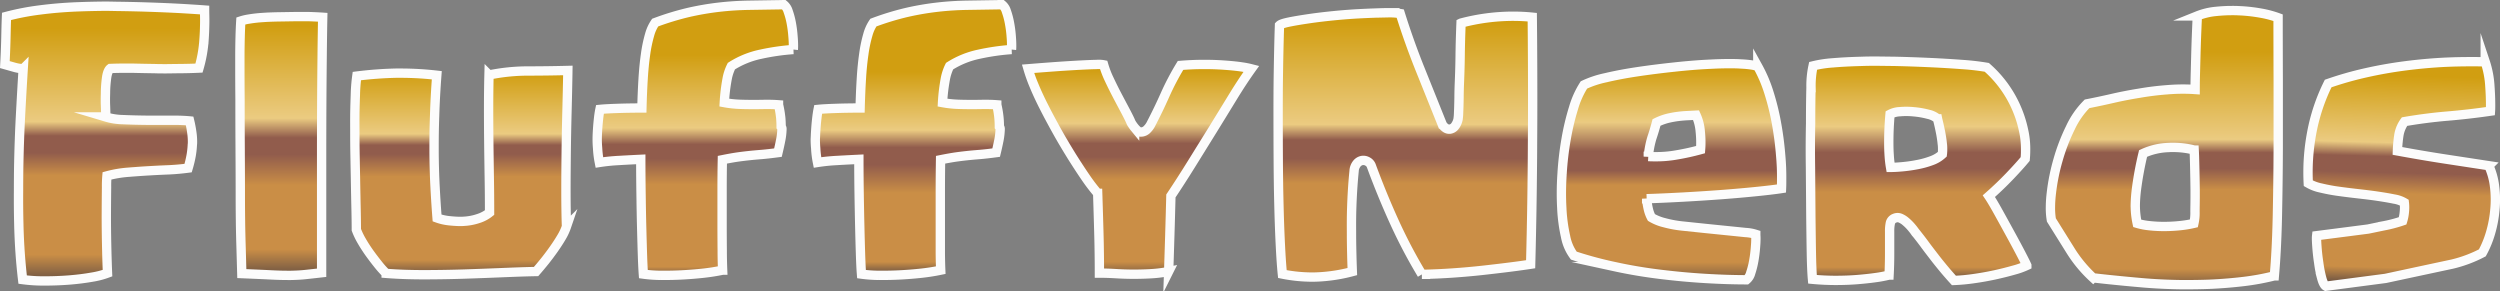 <svg id="Layer_1" data-name="Layer 1" xmlns="http://www.w3.org/2000/svg" xmlns:xlink="http://www.w3.org/1999/xlink" viewBox="0 0 1072.01 124.9"><rect x="0" y="0" width="1072.01" height="124.9" fill="#808080" stroke="none"/><defs><style>.cls-1,.cls-10,.cls-11,.cls-2,.cls-3,.cls-4,.cls-5,.cls-6,.cls-7,.cls-8,.cls-9{stroke:#fcfcfc;stroke-miterlimit:10;stroke-width:4px;}.cls-1{fill:url(#linear-gradient);}.cls-2{fill:url(#linear-gradient-2);}.cls-3{fill:url(#linear-gradient-3);}.cls-4{fill:url(#linear-gradient-4);}.cls-5{fill:url(#linear-gradient-5);}.cls-6{fill:url(#linear-gradient-6);}.cls-7{fill:url(#linear-gradient-7);}.cls-8{fill:url(#linear-gradient-8);}.cls-9{fill:url(#linear-gradient-9);}.cls-10{fill:url(#linear-gradient-10);}.cls-11{fill:url(#linear-gradient-11);}</style><linearGradient id="linear-gradient" x1="6803.4" y1="6950.7" x2="6803.4" y2="7071.93" gradientUnits="userSpaceOnUse"><stop offset="0.05" stop-color="#d19e11"/><stop offset="0.38" stop-color="#ebcb81"/><stop offset="0.43" stop-color="#915c4c"/><stop offset="0.49" stop-color="#915c4c"/><stop offset="0.57" stop-color="#ca8e46"/><stop offset="0.85" stop-color="#ca8e46"/><stop offset="0.97" stop-color="#524343"/></linearGradient><linearGradient id="linear-gradient-2" x1="6879.08" y1="6949.83" x2="6879.08" y2="7069.43" gradientUnits="userSpaceOnUse"><stop offset="0.05" stop-color="#d19e11"/><stop offset="0.38" stop-color="#ebcb81"/><stop offset="0.45" stop-color="#915c4c"/><stop offset="0.51" stop-color="#915c4c"/><stop offset="0.62" stop-color="#ca8e46"/><stop offset="0.85" stop-color="#ca8e46"/><stop offset="0.97" stop-color="#524343"/></linearGradient><linearGradient id="linear-gradient-3" x1="6956.28" y1="6971.05" x2="6956.28" y2="7067.67" gradientUnits="userSpaceOnUse"><stop offset="0.05" stop-color="#d19e11"/><stop offset="0.32" stop-color="#ebcb81"/><stop offset="0.37" stop-color="#915c4c"/><stop offset="0.41" stop-color="#915c4c"/><stop offset="0.51" stop-color="#ca8e46"/><stop offset="0.88" stop-color="#ca8e46"/><stop offset="0.97" stop-color="#524343"/></linearGradient><linearGradient id="linear-gradient-4" x1="7056.62" y1="6963.1" x2="7056.62" y2="7064.03" gradientUnits="userSpaceOnUse"><stop offset="0.05" stop-color="#d19e11"/><stop offset="0.36" stop-color="#ebcb81"/><stop offset="0.43" stop-color="#915c4c"/><stop offset="0.49" stop-color="#915c4c"/><stop offset="0.6" stop-color="#ca8e46"/><stop offset="0.95" stop-color="#ca8e46"/><stop offset="1" stop-color="#524343"/></linearGradient><linearGradient id="linear-gradient-5" x1="7150.19" y1="6970.73" x2="7150.19" y2="7063.34" gradientUnits="userSpaceOnUse"><stop offset="0.05" stop-color="#d19e11"/><stop offset="0.32" stop-color="#ebcb81"/><stop offset="0.4" stop-color="#915c4c"/><stop offset="0.48" stop-color="#915c4c"/><stop offset="0.61" stop-color="#ca8e46"/><stop offset="0.93" stop-color="#ca8e46"/><stop offset="1" stop-color="#524343"/></linearGradient><linearGradient id="linear-gradient-6" x1="7247.16" y1="6969.71" x2="7247.16" y2="7065.45" gradientUnits="userSpaceOnUse"><stop offset="0.05" stop-color="#d19e11"/><stop offset="0.29" stop-color="#ebcb81"/><stop offset="0.38" stop-color="#915c4c"/><stop offset="0.44" stop-color="#915c4c"/><stop offset="0.54" stop-color="#ca8e46"/><stop offset="0.91" stop-color="#ca8e46"/><stop offset="1" stop-color="#524343"/></linearGradient><linearGradient id="linear-gradient-7" x1="7361.1" y1="6947.54" x2="7361.1" y2="7080.17" gradientUnits="userSpaceOnUse"><stop offset="0.05" stop-color="#d19e11"/><stop offset="0.38" stop-color="#ebcb81"/><stop offset="0.43" stop-color="#915c4c"/><stop offset="0.49" stop-color="#915c4c"/><stop offset="0.57" stop-color="#ca8e46"/><stop offset="0.85" stop-color="#ca8e46"/><stop offset="0.97" stop-color="#524343"/></linearGradient><linearGradient id="linear-gradient-8" x1="7475.22" y1="6969.07" x2="7475.22" y2="7072.5" gradientUnits="userSpaceOnUse"><stop offset="0.05" stop-color="#d19e11"/><stop offset="0.27" stop-color="#ebcb81"/><stop offset="0.39" stop-color="#915c4c"/><stop offset="0.47" stop-color="#915c4c"/><stop offset="0.53" stop-color="#ca8e46"/><stop offset="0.85" stop-color="#ca8e46"/><stop offset="0.97" stop-color="#524343"/></linearGradient><linearGradient id="linear-gradient-9" x1="7581.17" y1="6968.7" x2="7581.17" y2="7069.18" gradientUnits="userSpaceOnUse"><stop offset="0.05" stop-color="#d19e11"/><stop offset="0.3" stop-color="#ebcb81"/><stop offset="0.41" stop-color="#915c4c"/><stop offset="0.48" stop-color="#915c4c"/><stop offset="0.58" stop-color="#ca8e46"/><stop offset="0.9" stop-color="#ca8e46"/><stop offset="0.97" stop-color="#524343"/></linearGradient><linearGradient id="linear-gradient-10" x1="7686.56" y1="6961.24" x2="7686.56" y2="7074.67" gradientUnits="userSpaceOnUse"><stop offset="0.05" stop-color="#d19e11"/><stop offset="0.38" stop-color="#ebcb81"/><stop offset="0.43" stop-color="#915c4c"/><stop offset="0.49" stop-color="#915c4c"/><stop offset="0.57" stop-color="#ca8e46"/><stop offset="0.87" stop-color="#ca8e46"/><stop offset="0.97" stop-color="#524343"/></linearGradient><linearGradient id="linear-gradient-11" x1="7789.65" y1="6972.12" x2="7787.08" y2="7071.31" gradientUnits="userSpaceOnUse"><stop offset="0.05" stop-color="#d19e11"/><stop offset="0.34" stop-color="#ebcb81"/><stop offset="0.4" stop-color="#915c4c"/><stop offset="0.47" stop-color="#915c4c"/><stop offset="0.56" stop-color="#ca8e46"/><stop offset="0.88" stop-color="#ca8e46"/><stop offset="0.97" stop-color="#524343"/></linearGradient></defs><path class="cls-1" d="M6760.54,6972.28q.36-6.68.47-12.38c.08-3.8.16-6.57.24-8.29a108.48,108.48,0,0,1,14.18-2.74q7.66-1,15.82-1.34,6.09-.24,12.18-.29,2.11,0,4.11.06,8.09.1,15.35.35t13.3.58c4,.24,7.36.45,10,.65,0,1.4.06,2.81.06,4.21q0,4.14-.3,8.48a57.21,57.21,0,0,1-2.16,12.21q-4.4.21-9.2.23c-1.61,0-3.22.06-4.84.06s-3.23,0-4.83-.06c-3.24-.05-6.47-.11-9.67-.19-1.05,0-2.11,0-3.16,0q-3.16,0-6.33.12c-.71.55-1.21,1.73-1.53,3.54a51,51,0,0,0-.52,6.08c0,1.15-.06,2.26-.06,3.34s0,2.14.06,3.16c.07,2,.11,3.6.11,4.67a27.55,27.55,0,0,0,7.45,1.15c3.12.14,6.42.22,9.9.26,1.72,0,3.43,0,5.12,0s3.39,0,5.07,0h1.41c2.73,0,5.06.1,7,.29a49.87,49.87,0,0,1,1,5.41,26.82,26.82,0,0,1,.23,3.43c0,.46,0,.91-.06,1.34a38.16,38.16,0,0,1-.52,4.7,50.27,50.27,0,0,1-1.29,5.35q-4.46.59-8.76.76c-2.87.11-5.74.26-8.62.43s-5.77.39-8.7.62a48.7,48.7,0,0,0-8.73,1.53,47.58,47.58,0,0,0-.17,4.88q-.06,4.53-.09,10.79t.12,13.38q.14,7.13.38,12.65a34.13,34.13,0,0,1-6.72,1.73q-4.44.79-9.62,1.21c-3.45.27-7,.41-10.55.41a68.46,68.46,0,0,1-9.5-.58q-1.35-11.34-1.64-23.56-.18-7.34-.12-14.49,0-4.83.06-9.6.21-11.93.8-22.95t1.14-19.82a16.24,16.24,0,0,1-4-.68Z" transform="translate(-6758.46 -6944.58)"/><path class="cls-2" d="M6861.32,6967.92q.06-8.91.41-14.35a21.74,21.74,0,0,1,3.38-.8,58.26,58.26,0,0,1,5.82-.67c2.24-.16,4.62-.25,7.16-.29l7.55-.12H6888c1.53,0,3,0,4.34.06,2,.08,3.51.16,4.5.23q-.12,5.63-.23,15.35t-.18,21q-.06,11.28-.06,23.29v49.92c-2.81.32-5.14.57-7,.77s-3.9.31-6.15.35h-1.38q-3,0-6.69-.18-4.71-.24-13-.58-.13-4.69-.37-13t-.27-18.55q0-10.22-.07-21.44t-.06-21.65q-.06-7-.06-13.25Z" transform="translate(-6758.46 -6944.58)"/><path class="cls-3" d="M6910.6,6996.56c0-4.11.12-7.87.24-11.25a70.77,70.77,0,0,1,.64-8.11,165.14,165.14,0,0,1,16.79-1.25h2.36a138.1,138.1,0,0,1,15.13.89q-.7,9.39-.94,17.53-.24,6.65-.23,12.89V7010q.06,7.48.41,14.35t.88,13.7a21.92,21.92,0,0,0,5.26,1.19c1.4.15,2.82.25,4.26.29.62,0,1.29,0,2-.06a23.19,23.19,0,0,0,6.1-1.16,14.88,14.88,0,0,0,4.89-2.58q0-7.06-.12-14.74t-.21-15.38q-.09-7.73-.08-15.15t.17-13.73a83.44,83.44,0,0,1,16.71-1.71q8.32,0,17.1-.23c-.08,5-.2,10.5-.35,16.41s-.28,11.9-.35,17.94-.12,11.89-.12,17.53.08,10.66.23,15.06a23.67,23.67,0,0,1-2.13,4.57q-1.45,2.47-3.33,5.13t-3.85,5.13q-2,2.47-3.73,4.45c-4,.07-8.59.23-13.91.45s-10.9.44-16.76.63-11.71.29-17.53.29-11.18-.19-16.09-.58a41.75,41.75,0,0,1-3.39-3.78q-1.91-2.37-3.8-5c-1.25-1.76-2.38-3.53-3.39-5.29a30.46,30.46,0,0,1-2.2-4.63q0-3.57-.12-9t-.23-11.72q-.12-6.3-.24-13-.06-4.39-.06-8.68Z" transform="translate(-6758.46 -6944.58)"/><path class="cls-4" d="M7014.61,7001.73c.11-2.11.27-4.06.46-5.86s.41-3.26.65-4.39q2.4-.24,7.32-.41t10.67-.18q.16-6.51.52-12.39t1.06-10.75a58.27,58.27,0,0,1,1.73-8.27,17.33,17.33,0,0,1,2.38-5.21,118,118,0,0,1,14.32-4.37,120.8,120.8,0,0,1,12.89-2.22q6.36-.74,13.07-.85l14.91-.24a5.8,5.8,0,0,1,1.84,2.87,31.58,31.58,0,0,1,1.32,4.93,50.55,50.55,0,0,1,.76,5.91q.18,2.05.18,3.81c0,.59,0,1.16-.06,1.7a98.19,98.19,0,0,0-13.89,2,37.78,37.78,0,0,0-12.66,5.13,20.24,20.24,0,0,0-1.78,5.24,80.46,80.46,0,0,0-1.26,10.4,46,46,0,0,0,6.22.71c1.93.08,3.81.11,5.65.11s3.68,0,5.55-.05h1.17c1.52,0,3.08.05,4.67.17a45.79,45.79,0,0,1,.94,5.51c.12,1.29.17,2.58.17,3.87a1.52,1.52,0,0,1,.36.93,28,28,0,0,1-.54,4.81c-.31,1.6-.71,3.4-1.18,5.39q-4.4.58-7,.79c-1.74.14-3.38.28-4.92.44s-3.18.35-4.92.59-4.07.64-7,1.23q-.12,6-.12,13.06v13.68q0,6.6.06,12.16c0,3.71.1,6.53.18,8.44a84.52,84.52,0,0,1-8.43,1.32q-4.55.49-9.18.73c-2.47.12-4.85.18-7.16.18h-1.76a58.66,58.66,0,0,1-7.46-.53c-.15-2.07-.29-4.84-.4-8.32s-.22-7.37-.33-11.69-.19-8.95-.26-13.92-.12-10.05-.12-15.29c-3.28.16-6.45.32-9.49.5a82.67,82.67,0,0,0-8.27.85,42.71,42.71,0,0,1-.76-6.15c-.11-1.25-.17-2.5-.17-3.75Q7014.55,7003.08,7014.61,7001.73Z" transform="translate(-6758.46 -6944.58)"/><path class="cls-5" d="M7108.18,7001.73c.12-2.11.27-4.06.47-5.86s.41-3.26.64-4.39c1.6-.16,4.05-.3,7.33-.41s6.83-.18,10.66-.18q.17-6.51.53-12.39c.23-3.93.59-7.51,1.06-10.75a56.9,56.9,0,0,1,1.73-8.27,17.1,17.1,0,0,1,2.37-5.21,117.61,117.61,0,0,1,14.33-4.37,120.36,120.36,0,0,1,12.89-2.22q6.35-.74,13.06-.85l14.91-.24a5.8,5.8,0,0,1,1.85,2.87,32.77,32.77,0,0,1,1.31,4.93,50.49,50.49,0,0,1,.77,5.91c.11,1.37.17,2.64.17,3.81,0,.59,0,1.16-.06,1.7a98.19,98.19,0,0,0-13.89,2,37.86,37.86,0,0,0-12.66,5.13,20.62,20.62,0,0,0-1.78,5.24,80.46,80.46,0,0,0-1.26,10.4,46,46,0,0,0,6.23.71c1.93.08,3.81.11,5.64.11s3.68,0,5.55-.05h1.17c1.52,0,3.08.05,4.68.17a43.69,43.69,0,0,1,.93,5.51q.18,1.94.18,3.87a1.56,1.56,0,0,1,.35.93,29,29,0,0,1-.53,4.81c-.32,1.6-.71,3.4-1.19,5.39q-4.38.58-7,.79c-1.74.14-3.38.28-4.92.44s-3.18.35-4.92.59-4.07.64-7,1.23q-.1,6-.11,13.06v13.68q0,6.6,0,12.16c0,3.71.1,6.53.18,8.44a84.3,84.3,0,0,1-8.42,1.32c-3,.33-6.1.57-9.19.73q-3.69.18-7.16.18h-1.76a58.49,58.49,0,0,1-7.45-.53q-.24-3.11-.41-8.32t-.32-11.69c-.1-4.32-.19-8.95-.27-13.92s-.12-10.05-.12-15.29c-3.28.16-6.44.32-9.49.5a82.15,82.15,0,0,0-8.26.85,41.35,41.35,0,0,1-.76-6.15q-.18-1.87-.18-3.75Q7108.12,7003.08,7108.18,7001.73Z" transform="translate(-6758.46 -6944.58)"/><path class="cls-6" d="M7199.29,6974.07c2.82-.23,5.95-.47,9.41-.73s6.8-.48,10.05-.67,6.09-.33,8.55-.41c.78,0,1.49-.06,2.11-.06a9.87,9.87,0,0,1,2.29.17,40.3,40.3,0,0,0,2.37,6.19q1.71,3.66,3.61,7.26t3.49,6.59c1.05,2,1.77,3.44,2.14,4.34a5.35,5.35,0,0,0,.59,1.08c.32.49.68,1,1.09,1.5a9.09,9.09,0,0,0,1.31,1.32,2.13,2.13,0,0,0,1.26.55,3.71,3.71,0,0,0,2.87-1.26,8.19,8.19,0,0,0,1.48-2q3.19-6.09,6.13-12.68a111.27,111.27,0,0,1,6.64-12.63q5-.4,9.5-.41h1.17c3.32,0,6.3.15,8.93.35s4.9.44,6.77.73a37,37,0,0,1,4,.79q-3.87,5.4-8.09,12.31t-8.73,14.21q-4.52,7.29-9,14.5t-8.68,13.48q-.23,9-.48,17.22t-.48,15.18a51.61,51.61,0,0,1-7.23.94q-3.83.23-7.68.23c-2.56,0-5.11-.08-7.62-.23s-4.9-.24-7.17-.24q0-8.61-.23-17.08t-.51-17.14a77.15,77.15,0,0,1-5.28-6.94q-2.86-4.18-5.91-9.05c-2-3.25-4.06-6.66-6.07-10.26s-3.88-7.07-5.59-10.43-3.18-6.48-4.37-9.37A65.68,65.68,0,0,1,7199.29,6974.07Z" transform="translate(-6758.46 -6944.58)"/><path class="cls-7" d="M7306.58,7012.6q-.06-10.58-.06-20.89t.18-19.75q.17-9.42.41-16.52c.47-.47,1.86-.94,4.16-1.41s5.13-.94,8.48-1.43,7-.93,11-1.32,7.77-.67,11.43-.85,7-.3,10-.38h1.71a27.34,27.34,0,0,1,5,.35q3.85,12.26,8.57,24t9.39,23.38a4.44,4.44,0,0,0,1.38,1.62,2.75,2.75,0,0,0,2,.55,3.26,3.26,0,0,0,2-1.14,7.24,7.24,0,0,0,1.46-3.14,24.6,24.6,0,0,0,.23-2.95q.12-2.49.18-6.22c0-2.48.11-5.23.23-8.26s.2-6,.24-9,.09-5.75.17-8.35.16-4.74.23-6.42a87.5,87.5,0,0,1,22.29-2.93q4.13,0,8.24.41.18,17.64.18,35.34,0,8.84-.06,17.75-.12,26.6-.81,52.85-3.84.59-9.14,1.26t-11.44,1.35q-6.13.68-12.81,1.14t-13.24.59a221.77,221.77,0,0,1-11.82-22.47q-5.32-11.7-9.83-23.94a3.42,3.42,0,0,0-1.7-2,3.54,3.54,0,0,0-2.4-.41,3.79,3.79,0,0,0-2.13,1.32,5.52,5.52,0,0,0-1.2,3.19,238.71,238.71,0,0,0-1.12,25.43q0,8.32.36,17.69a70,70,0,0,1-14.67,2.29q-1.31.06-2.67.06a65.28,65.28,0,0,1-12.65-1.29q-.47-4.57-.86-12.31t-.62-17.19Q7306.63,7023.17,7306.58,7012.6Z" transform="translate(-6758.46 -6944.58)"/><path class="cls-8" d="M7428.16,7033.71q-.16-2.94-.17-6.06c0-2.76.09-5.59.29-8.51a133.4,133.4,0,0,1,1.73-14.88,105.35,105.35,0,0,1,3.19-13.37,38,38,0,0,1,4.46-9.89,42.24,42.24,0,0,1,9.28-3.08q6.18-1.47,13.78-2.6t15.89-2q8.18-.89,15.4-1.22,4.32-.23,8.05-.22c1.62,0,3.17,0,4.63.11q5.43.24,7.52,1.11a59.06,59.06,0,0,1,4.71,11,105.21,105.21,0,0,1,3.26,13.09,137,137,0,0,1,1.85,14.15,102.69,102.69,0,0,1,.41,10.28c0,1.29,0,2.56-.06,3.8q-3.84.59-10.63,1.28t-14.84,1.31q-8.07.6-16.61,1.07t-15.75.7a33.54,33.54,0,0,0,.73,4.53,14.22,14.22,0,0,0,1.32,3.53,20.32,20.32,0,0,0,5.54,2.23,48.91,48.91,0,0,0,8.3,1.49l9.56,1,9.36.95,7.66.78a17.31,17.31,0,0,1,4.32.78c0,.51.06,1.07.06,1.66,0,1.18-.06,2.45-.18,3.82a54.91,54.91,0,0,1-.75,5.95,35.64,35.64,0,0,1-1.3,5.12,5.56,5.56,0,0,1-1.82,2.93q-8.19,0-17.82-.58t-19.47-1.8q-9.84-1.21-19.34-3.28a165.72,165.72,0,0,1-17.4-4.7,19.88,19.88,0,0,1-3.54-8.18A69.83,69.83,0,0,1,7428.16,7033.71Zm37.09-22c.86.05,1.72.07,2.58.07a50.07,50.07,0,0,0,9.84-.82,100.86,100.86,0,0,0,10-2.22c.08-1,.12-2,.12-3.1a43.34,43.34,0,0,0-.24-4.55,20.63,20.63,0,0,0-1.81-7.12l-3.9.2c-1.23.06-2.51.17-3.84.34s-2.73.42-4.22.76a24.46,24.46,0,0,0-5,1.83q-1,3.73-2,6.65A41.54,41.54,0,0,0,7465.25,7011.74Z" transform="translate(-6758.46 -6944.58)"/><path class="cls-9" d="M7534.8,7016.44q-.06-4.06-.06-7.87,0-5.73.12-11,0-8.76.17-15.44a40,40,0,0,1,.9-9.31,49.61,49.61,0,0,1,8.49-1.29q5.49-.47,12.27-.64,3.42-.12,7-.09l7.38.09q7.6.18,14.89.52t13.72.82a107.3,107.3,0,0,1,10.73,1.23,49.12,49.12,0,0,1,12,15.89,49.7,49.7,0,0,1,3.77,11.16,36,36,0,0,1,.87,8.41c0,1.28-.06,2.57-.18,3.85q-2.37,2.88-6.58,7.29c-2.81,2.94-5.79,5.81-9,8.63q1.47,2.18,3.9,6.55t5,9.08q2.58,4.69,4.69,8.72t2.69,5.37a32.6,32.6,0,0,1-5.59,2q-3.78,1.08-8.25,2.06c-3,.64-6,1.18-9.12,1.61a79.8,79.8,0,0,1-8.3.76q-2.51-2.76-4.55-5.22c-1.36-1.65-2.71-3.31-4-5s-2.62-3.38-3.88-5.11-2.7-3.58-4.3-5.58a27.22,27.22,0,0,0-1.85-2.32,20.24,20.24,0,0,0-2.11-2.05,8.85,8.85,0,0,0-2.23-1.41,3.17,3.17,0,0,0-2.49,0,2.88,2.88,0,0,0-1.9,2.38,16,16,0,0,0-.26,3.37v9.25q0,4.68-.24,9.37a50.66,50.66,0,0,1-5.75,1.09c-2.35.33-5,.62-7.84.85s-6,.35-9.25.35-6.61-.15-10-.47q-.36-4-.49-11.63t-.22-16.94Q7534.88,7026.54,7534.8,7016.44Zm33.72-17c-.1,2.12-.14,4.2-.14,6.26s.06,4,.2,5.9a45.17,45.17,0,0,0,.56,4.76c1.52,0,3.3-.1,5.33-.3a62.21,62.21,0,0,0,6.24-.91,36.09,36.09,0,0,0,6-1.67,13.54,13.54,0,0,0,4.63-2.76,15.31,15.31,0,0,0,.12-1.94c0-.74,0-1.53-.12-2.35-.15-1.56-.38-3.11-.67-4.64s-.58-2.85-.85-4-.45-1.87-.53-2.26a8.94,8.94,0,0,0-4-1.94,36.38,36.38,0,0,0-6-1.06,33.8,33.8,0,0,0-3.45-.18q-1.35,0-2.64.12a9.8,9.8,0,0,0-4.28,1.12Q7568.68,6996.23,7568.52,6999.4Z" transform="translate(-6758.46 -6944.58)"/><path class="cls-10" d="M7638.1,7038.9a30.71,30.71,0,0,1-.41-5.24,55.19,55.19,0,0,1,.41-6.36A87.55,87.55,0,0,1,7641,7013a82.38,82.38,0,0,1,5.29-13.71,35.88,35.88,0,0,1,7.11-10.19q5.39-1.05,11-2.34t11.45-2.22q5.74-1,11.74-1.46c2.35-.2,4.71-.3,7.1-.3,1.68,0,3.37.06,5.05.18q0-3.34.12-7.6c.08-2.84.15-5.7.23-8.6s.18-5.68.29-8.36.22-5,.3-7a28.43,28.43,0,0,1,8.15-1.94,67.32,67.32,0,0,1,6.86-.35c.86,0,1.75,0,2.66.06a67.86,67.86,0,0,1,9.33,1,43,43,0,0,1,7.63,2q0,12.26.06,26.82v29.4q-.06,14.52-.36,28.75t-1.3,25.72a103.16,103.16,0,0,1-13.46,2.46q-7.22.85-14.59,1.16-4.61.16-9.21.17c-1.84,0-3.65,0-5.45-.06q-7.28-.18-13.81-.75t-12-1.13q-5.44-.54-9.2-1a56.08,56.08,0,0,1-9.56-11.48Q7642,7045.15,7638.1,7038.9Zm36.39-12.47c-.24,2.09-.37,4.07-.41,5.92a36.53,36.53,0,0,0,.82,8,27.74,27.74,0,0,0,5.17,1,55.7,55.7,0,0,0,6.37.34,63.73,63.73,0,0,0,6.66-.34,45.71,45.71,0,0,0,6.11-1,20.2,20.2,0,0,0,.47-5c0-1.85.06-3.87.06-6v-3.36q-.06-5.17-.18-10.07c-.07-3.27-.15-5.6-.23-7a35.78,35.78,0,0,0-9.22-1.13c-.63,0-1.22,0-1.76.05a28,28,0,0,0-10.93,2.56A143.4,143.4,0,0,0,7674.49,7026.43Z" transform="translate(-6758.46 -6944.58)"/><path class="cls-11" d="M7748.26,7023.15c-.08-1.57-.12-3.15-.12-4.73a91.49,91.49,0,0,1,1.64-17.16,80.77,80.77,0,0,1,7-20.86,146.81,146.81,0,0,1,16.14-4.6q8.4-1.89,17-3t17.07-1.53q5.41-.24,10.76-.24c2.15,0,4.27,0,6.38.05a40.16,40.16,0,0,1,2,10.52q.31,4.27.31,8.11c0,.85,0,1.69-.06,2.53q-9.26,1.35-18.42,2.12t-18.43,2.37a13.69,13.69,0,0,0-2.45,6,59.88,59.88,0,0,0-.6,6.56q9.82,1.83,19.54,3.34l19.65,3a30,30,0,0,1,2.48,9,43.78,43.78,0,0,1,.34,5.5,44.24,44.24,0,0,1-.22,4.43,50.53,50.53,0,0,1-1.83,9.81,42.54,42.54,0,0,1-3.54,8.63,55.32,55.32,0,0,1-12.92,4.83l-17.16,3.67-11.42,2.45-25.56,3.36c-.71-.39-1.32-1.58-1.85-3.57a51.7,51.7,0,0,1-1.26-6.5c-.36-2.34-.61-4.65-.77-6.91-.11-1.48-.17-2.68-.17-3.57a9.11,9.11,0,0,1,.06-1.12l13-1.67,9.1-1.18,6.26-1.3a58.76,58.76,0,0,0,8.51-2.22,18,18,0,0,0,.72-3.64,19.82,19.82,0,0,0,.12-2.16,15.42,15.42,0,0,0-.12-2,12.2,12.2,0,0,0-4.34-1.53c-2-.41-4.29-.8-6.89-1.19s-5.38-.73-8.33-1.06-5.82-.69-8.58-1.07a75.31,75.31,0,0,1-7.55-1.41A17.84,17.84,0,0,1,7748.26,7023.15Z" transform="translate(-6758.46 -6944.58)"/></svg>